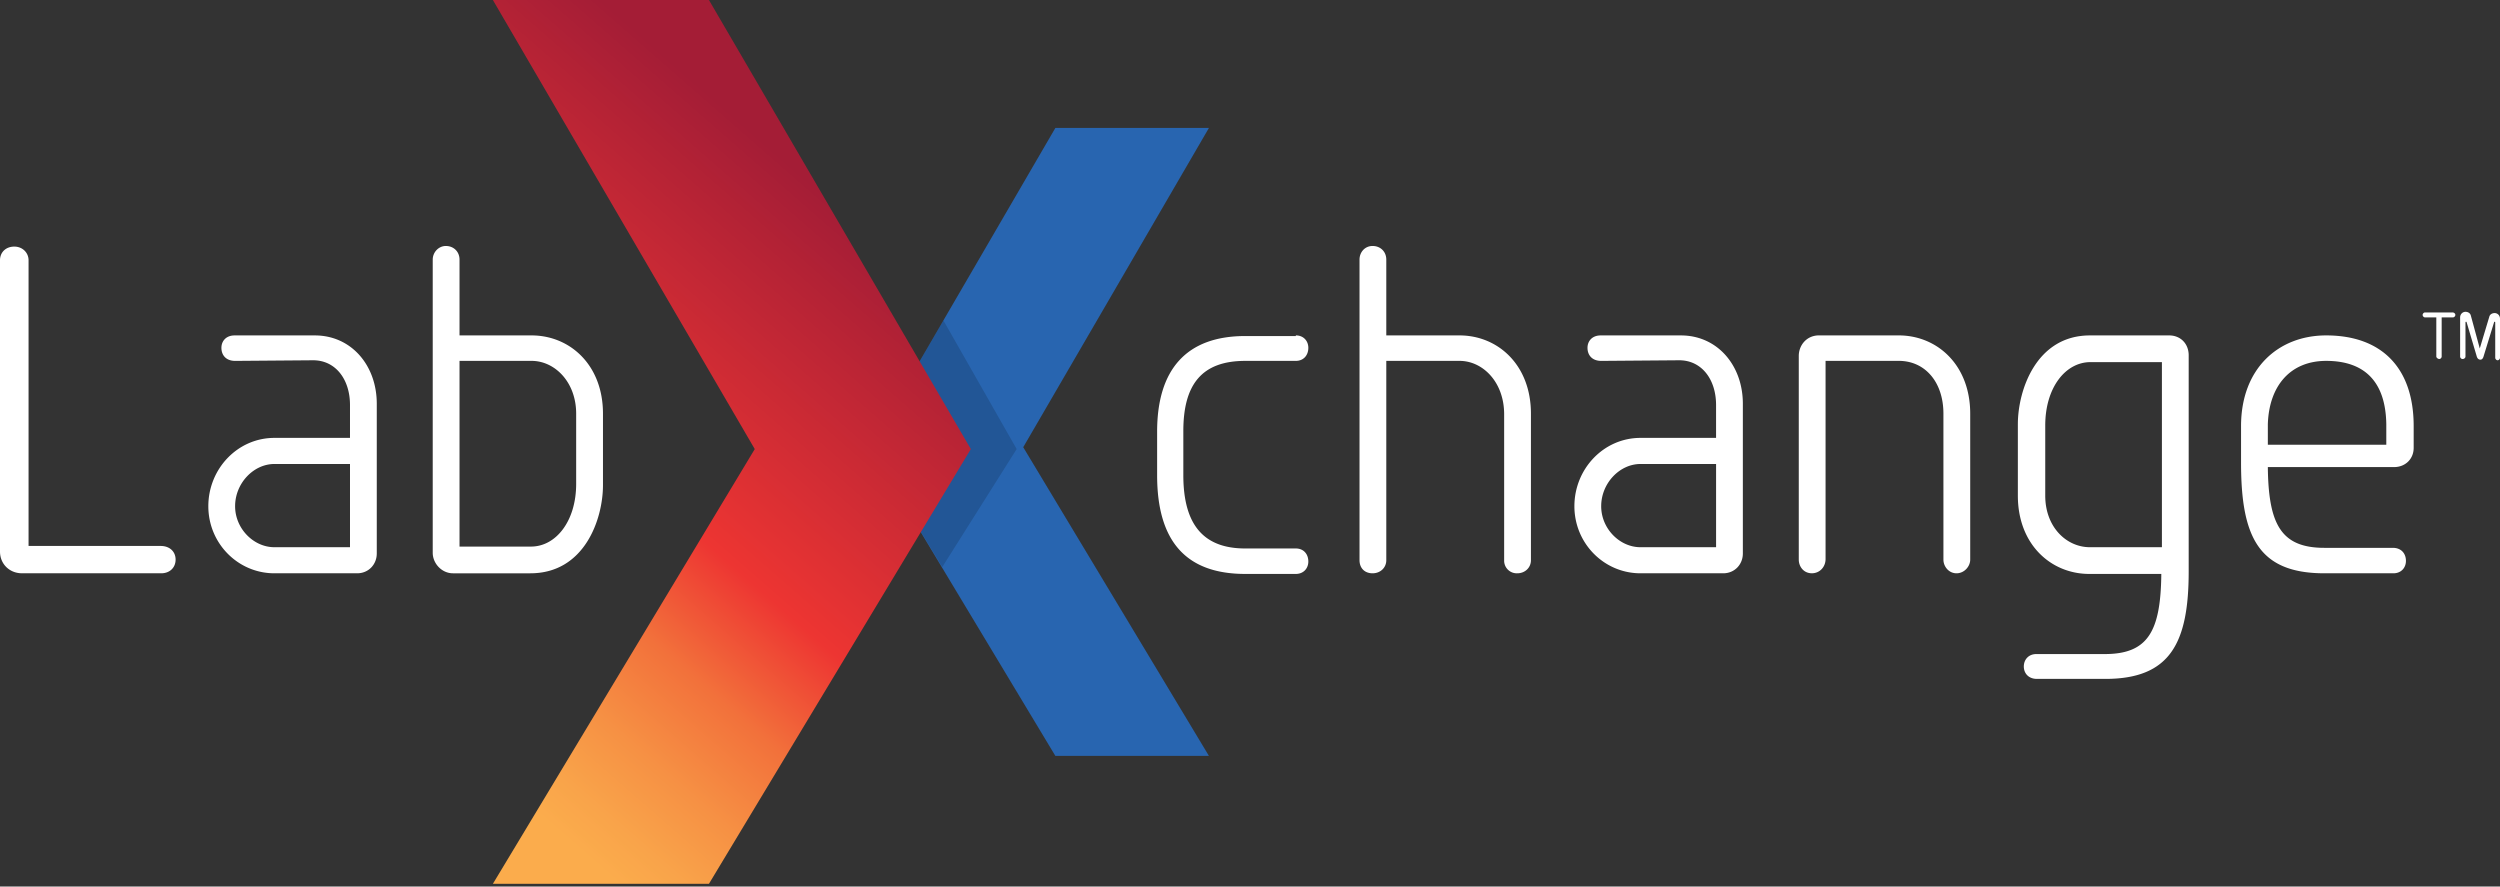 <svg xmlns="http://www.w3.org/2000/svg" width="141" height="50" fill="none" viewBox="0 0 141 50">
    <rect x="0" y="0" width="141" height="50" fill="#333333" stroke="none"/>
    <path fill="#2865B0" d="M59.522 7.217L49.048 25.222l10.474 17.41h8.661L57.71 25.223 68.183 7.217h-8.661z"/>
    <path fill="#ffffff" d="M138.314 17.621c.101 0 .168.07.168.14s-.067.14-.134.14h-.638v2.208c0 .07-.067.14-.134.14s-.168-.07-.168-.14v-2.207h-.638c-.067 0-.134-.07-.134-.14s.067-.14.134-.14h1.544zm2.082.246c.033-.14.168-.21.302-.21.168 0 .302.14.302.315v2.207c0 .07-.067.14-.134.14s-.135-.07-.135-.14v-1.962c0-.035 0-.07-.033-.07 0 0-.034 0-.034.035l-.604 1.962c-.034.07-.067.14-.168.14s-.168-.07-.201-.175l-.571-1.927c0-.035-.034-.035-.034-.035-.033 0-.033.035-.033.035v1.927c0 .07-.067.14-.168.14-.067 0-.134-.07-.134-.14v-2.207c0-.175.134-.316.302-.316.134 0 .268.07.302.21l.504 1.857.537-1.786zM73.085 18.917c.437 0 .705.316.705.701 0 .42-.269.736-.705.736h-2.853c-2.451 0-3.492 1.33-3.492 3.958V26.8c0 2.838 1.175 4.134 3.492 4.134h2.853c.437 0 .705.315.705.736 0 .385-.269.7-.705.7h-2.853c-3.324 0-4.97-1.822-4.97-5.57v-2.452c0-3.503 1.646-5.395 4.97-5.395h2.853v-.035zM76.677 14.643c0-.42.302-.77.738-.77.437 0 .772.315.772.77v4.274h4.13c2.148 0 4.028 1.646 4.028 4.414v8.267c0 .42-.336.736-.772.736a.712.712 0 0 1-.739-.736v-8.232c0-1.822-1.208-3.013-2.517-3.013h-4.13v11.245c0 .42-.335.736-.772.736-.47 0-.738-.316-.738-.736V14.643zM90.307 20.354c-.504 0-.772-.316-.772-.736 0-.385.269-.7.739-.7h4.532c2.047 0 3.491 1.68 3.491 3.853v8.442c0 .63-.47 1.121-1.108 1.121h-4.666c-2.048 0-3.727-1.681-3.727-3.783s1.645-3.854 3.727-3.854h4.263v-1.856c0-1.437-.805-2.522-2.081-2.522l-4.398.035zm6.48 10.509v-4.694h-4.264c-1.175 0-2.216 1.086-2.216 2.382 0 1.26 1.04 2.312 2.216 2.312h4.263zM107.091 18.917c2.149 0 4.029 1.647 4.029 4.414v8.232c0 .386-.336.771-.772.771-.437 0-.739-.385-.739-.77V23.33c0-1.786-1.04-2.977-2.518-2.977h-4.129v11.174c0 .456-.336.806-.772.806-.47 0-.739-.385-.739-.77v-11.49c0-.596.437-1.157 1.142-1.157h4.498zM122.334 18.917c.672 0 1.108.49 1.108 1.121V32.23c0 4.029-1.04 6.06-4.7 6.06h-3.86c-.47 0-.739-.315-.739-.7 0-.386.269-.701.705-.701h3.861c2.45 0 3.155-1.296 3.189-4.519h-4.062c-2.149 0-4.029-1.646-4.029-4.414v-4.028c0-1.927 1.041-5.01 4.063-5.01h4.464zm-.402 1.507h-4.029c-1.41 0-2.551 1.436-2.551 3.573v3.958c0 1.787 1.208 2.908 2.518 2.908h4.062v-10.44zM126.395 24.032c0-3.258 2.115-5.115 4.801-5.115 3.122 0 4.935 1.822 4.935 5.115v1.226c0 .63-.47 1.086-1.108 1.086h-7.117c.034 3.223.739 4.554 3.189 4.554h3.861c.47 0 .739.315.739.736 0 .385-.269.7-.705.7h-3.895c-3.726 0-4.7-2.067-4.7-6.235v-2.067zm8.192-.105c-.034-2.347-1.175-3.573-3.391-3.573-2.014 0-3.223 1.4-3.29 3.573v1.156h6.681v-1.156zM0 14.678c0-.455.336-.77.806-.77.47 0 .805.35.805.77v16.114h7.453c.504 0 .84.315.84.77 0 .456-.336.771-.806.771H1.242C.537 32.334 0 31.809 0 31.108V14.678zM13.26 20.354c-.503 0-.772-.316-.772-.736 0-.385.269-.7.739-.7h4.532c2.048 0 3.491 1.68 3.491 3.853v8.442c0 .63-.47 1.121-1.107 1.121h-4.667c-2.048 0-3.726-1.681-3.726-3.783s1.645-3.854 3.726-3.854h4.264v-1.856c0-1.437-.806-2.522-2.082-2.522l-4.398.035zm6.48 10.509v-4.694h-4.264c-1.175 0-2.216 1.086-2.216 2.382 0 1.26 1.041 2.312 2.216 2.312h4.264zM24.406 14.643c0-.42.336-.77.739-.77.436 0 .772.315.772.77v4.274h4.062c2.149 0 4.029 1.646 4.029 4.414v4.028c0 1.927-1.041 4.975-4.096 4.975h-4.364c-.638 0-1.142-.56-1.142-1.156V14.643zm1.51 16.184h4.03c1.41 0 2.55-1.436 2.55-3.538v-3.958c0-1.787-1.208-2.978-2.517-2.978h-4.062v10.474z"/>
    <path fill="#000" d="M57.34 25.327l-4.13-7.251-4.162 7.146 4.095 6.76 4.197-6.655z" opacity=".15"/>
    <path fill="url(#a)" d="M42.569 25.327L27.798 49.848h12.186l14.771-24.52L39.984 0H27.798l14.77 25.327z"/>
    <defs>
        <linearGradient id="a" x1="22.528" x2="69.504" y1="39.09" y2="-14.714" gradientUnits="userSpaceOnUse">
            <stop stop-color="#FBAC4C"/>
            <stop offset=".033" stop-color="#F9A44A"/>
            <stop offset=".089" stop-color="#F69144"/>
            <stop offset=".162" stop-color="#F2713B"/>
            <stop offset=".249" stop-color="#ED3532"/>
            <stop offset=".34" stop-color="#D42D34"/>
            <stop offset=".517" stop-color="#A41D36"/>
            <stop offset="1" stop-color="#A41D36"/>
        </linearGradient>
    </defs>
</svg>
